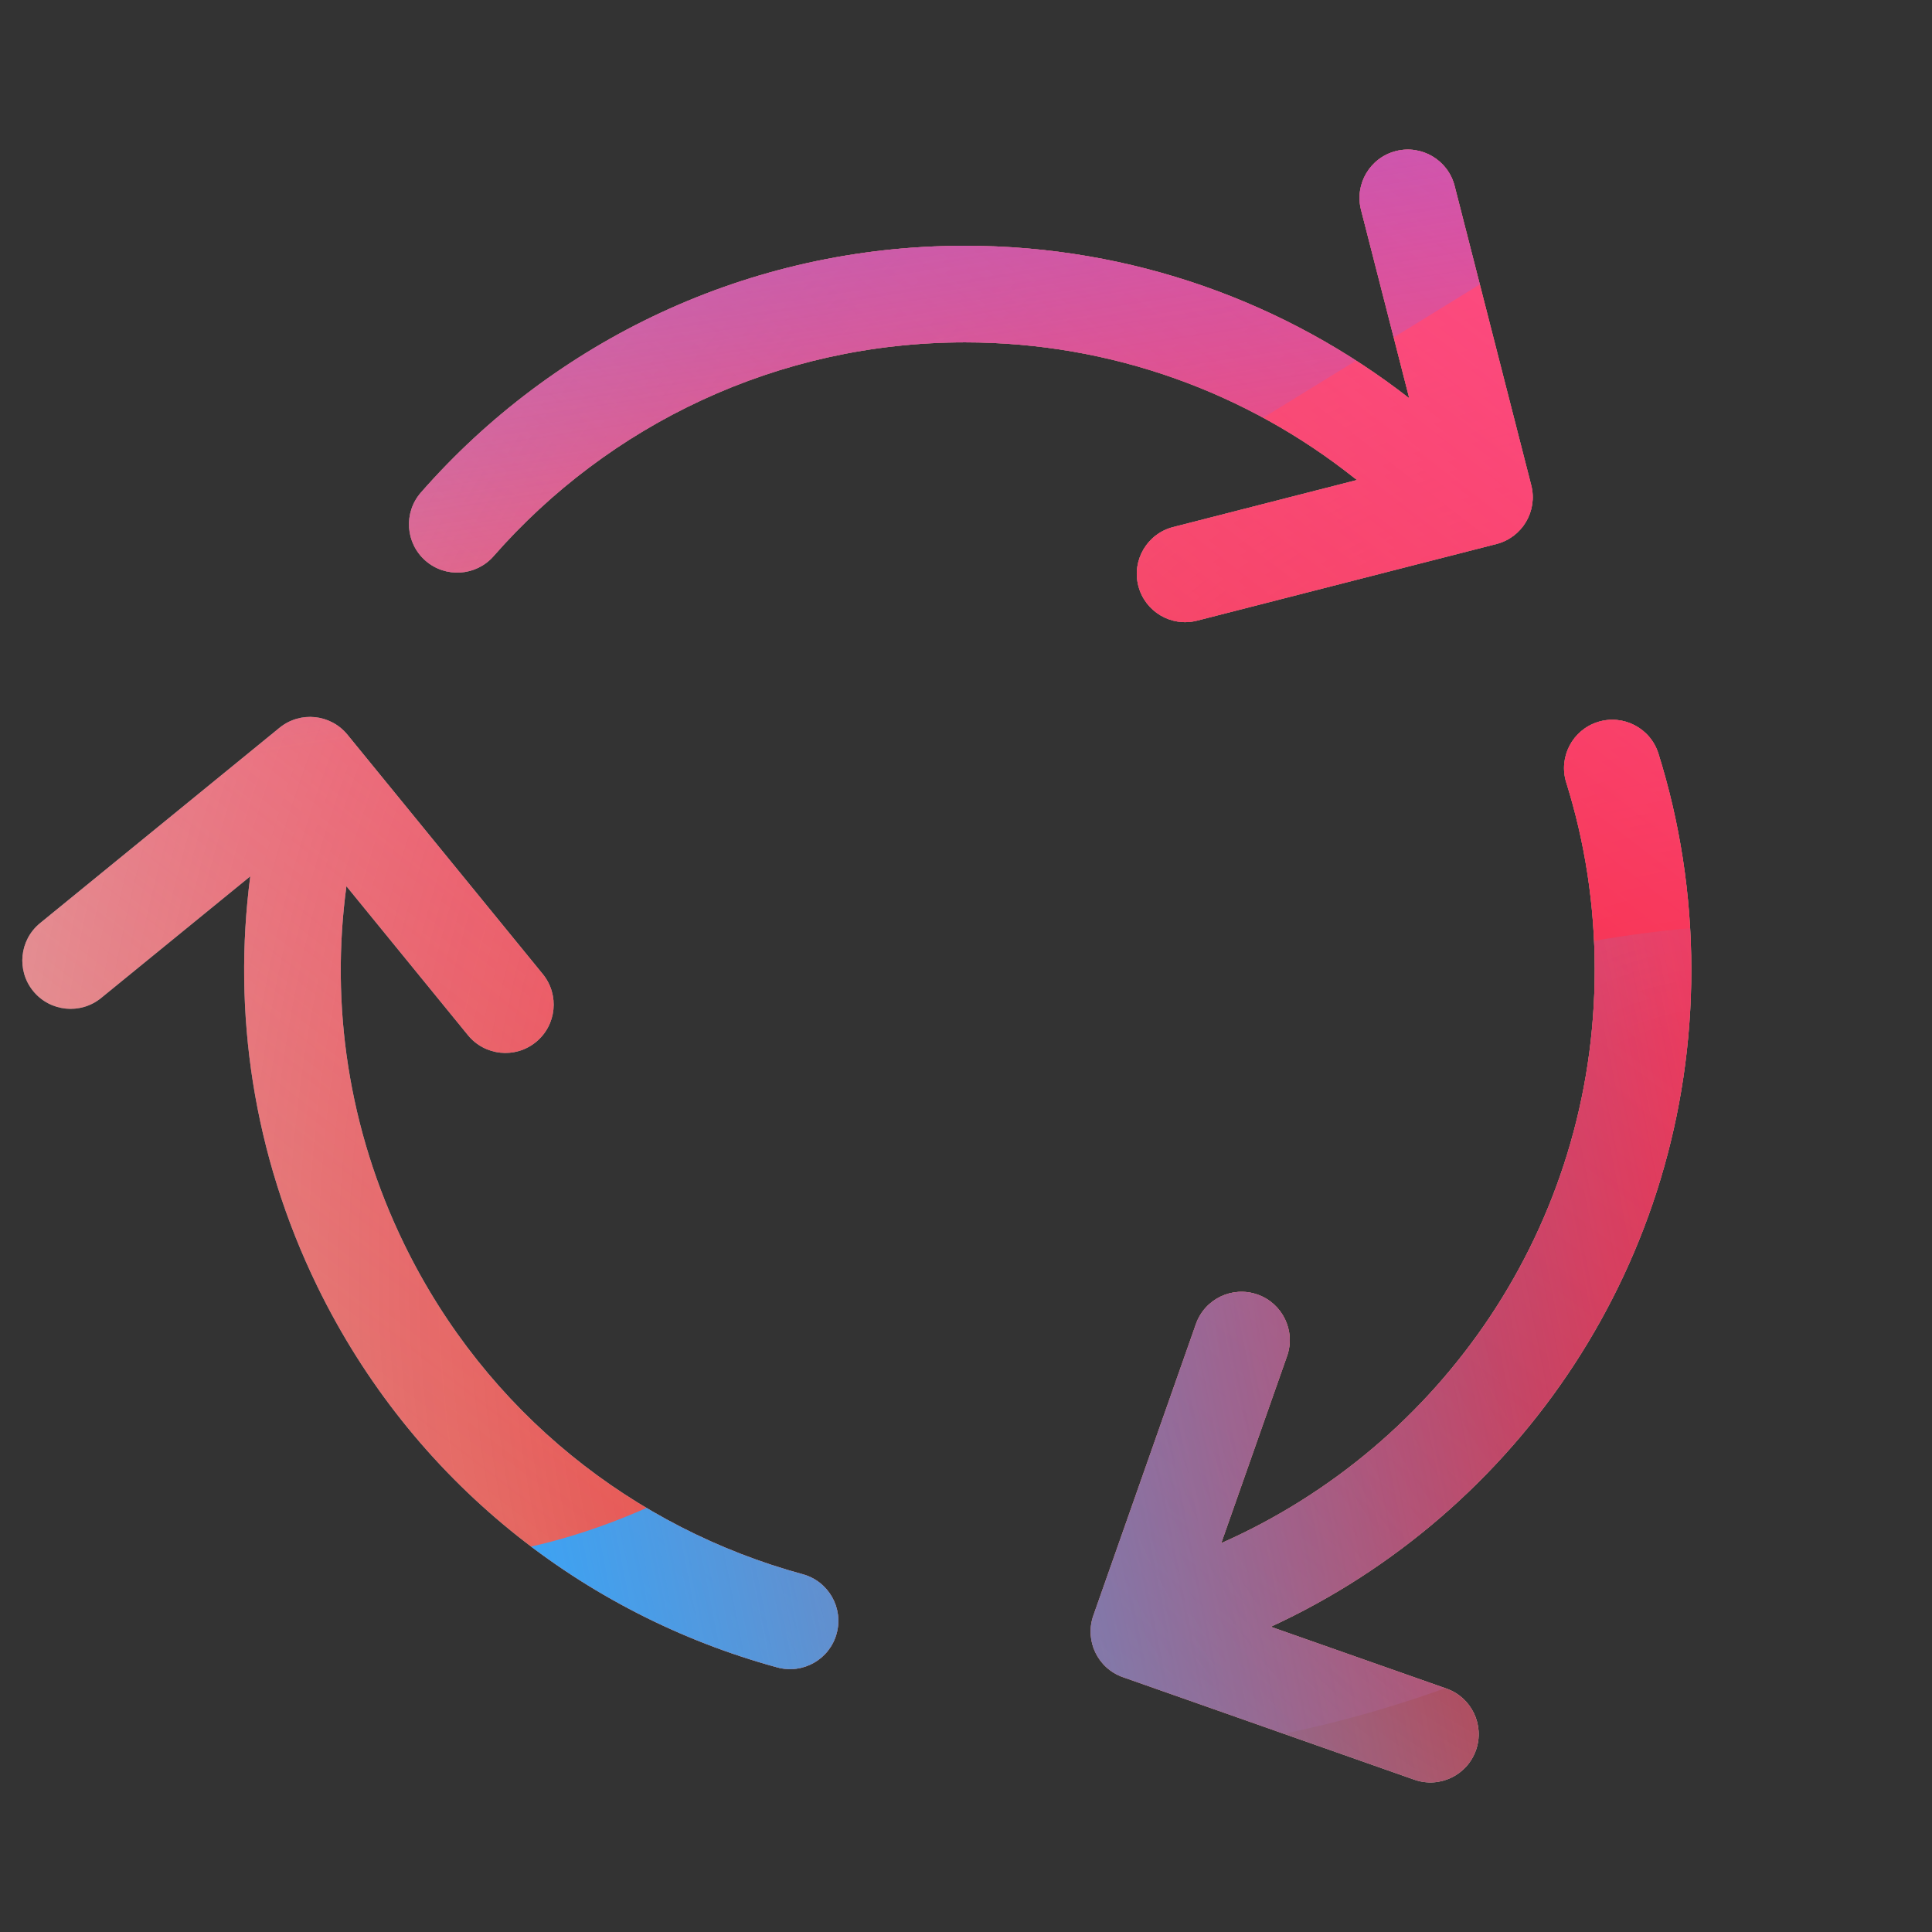 <svg xmlns="http://www.w3.org/2000/svg" width="160" height="160" viewBox="0 0 160 160"><rect x="0" y="0" width="160" height="160" fill="#333333" stroke="none"/><defs><radialGradient id="paint0_radial_5481_122236" cx="0" cy="0" r="1" gradientTransform="translate(142.62 105.187) rotate(90) scale(231.011)" gradientUnits="userSpaceOnUse"><stop offset=".089" stop-color="#EB1000"/><stop offset="1" stop-color="#EB1000" stop-opacity="0"/></radialGradient><linearGradient id="paint1_linear_5481_122236" x1="115.768" x2="23.108" y1="-5.145" y2="114.991" gradientUnits="userSpaceOnUse"><stop stop-color="#FF4885"/><stop offset="1" stop-color="#FF4885" stop-opacity="0"/></linearGradient><linearGradient id="paint2_linear_5481_122236" x1="59.314" x2="77.188" y1="-60.452" y2="53.946" gradientUnits="userSpaceOnUse"><stop offset=".156" stop-color="#7A6AFD"/><stop offset="1" stop-color="#7A6AFD" stop-opacity="0"/></linearGradient><linearGradient id="paint3_linear_5481_122236" x1="-146.934" x2="153.819" y1="169.541" y2="110.102" gradientUnits="userSpaceOnUse"><stop stop-color="#30A7FE" stop-opacity="0"/><stop offset=".432" stop-color="#30A7FE" stop-opacity=".995"/><stop offset=".609" stop-color="#30A7FE"/><stop offset="1" stop-color="#30A7FE" stop-opacity="0"/></linearGradient><clipPath id="clip0_5481_122236"><rect width="160" height="160" fill="#fff" rx="10"/></clipPath></defs><clipPath id="mask0_5481_122236"><path fill="#fff" fill-rule="evenodd" d="M126.811 40.187C127.359 42.327 126.068 44.506 123.928 45.053L99.137 51.399C96.997 51.947 94.818 50.656 94.27 48.516C93.722 46.376 95.013 44.197 97.153 43.649L112.386 39.75C112.305 39.695 112.225 39.637 112.147 39.575C103.294 32.548 92.1 28.353 79.916 28.353C64.353 28.353 50.394 35.2 40.878 46.058C39.422 47.72 36.895 47.886 35.233 46.43C33.572 44.974 33.405 42.447 34.861 40.786C45.832 28.267 61.952 20.353 79.916 20.353C93.782 20.353 106.558 25.07 116.71 32.985L112.715 17.38C112.167 15.239 113.458 13.06 115.598 12.513C117.738 11.965 119.917 13.256 120.465 15.396L126.811 40.187ZM129.71 64.801C129.051 62.693 130.225 60.449 132.333 59.789C134.442 59.13 136.686 60.304 137.345 62.412C139.116 68.07 140.068 74.085 140.068 80.315C140.068 104.449 125.795 125.24 105.24 134.722L119.787 139.841C121.871 140.574 122.966 142.858 122.233 144.942C121.5 147.026 119.216 148.121 117.132 147.387L92.992 138.894C90.908 138.161 89.813 135.877 90.547 133.793L99.04 109.654C99.773 107.57 102.057 106.475 104.141 107.208C106.225 107.941 107.32 110.225 106.586 112.309L101.137 127.798C119.36 119.743 132.068 101.509 132.068 80.315C132.068 74.905 131.242 69.695 129.71 64.801ZM28.689 73.392L38.754 85.729C40.15 87.441 42.67 87.697 44.381 86.3C46.093 84.904 46.349 82.384 44.952 80.672L28.776 60.844C27.379 59.132 24.86 58.876 23.148 60.273L3.319 76.449C1.607 77.846 1.352 80.365 2.748 82.077C4.145 83.789 6.665 84.045 8.376 82.648L20.727 72.572C19.254 83.806 20.948 95.586 26.278 106.53C34.143 122.68 48.317 133.708 64.375 138.09C66.507 138.671 68.706 137.415 69.287 135.284C69.869 133.152 68.613 130.953 66.481 130.372C52.552 126.571 40.284 117.019 33.47 103.027C28.815 93.468 27.361 83.189 28.689 73.392Z"/></clipPath><g clip-path="url(#mask0_5481_122236)"><g clip-path="url(#clip0_5481_122236)"><rect width="160" height="160" fill="#D9F4FD" rx="10"/><circle cx="142.62" cy="105.187" r="231.011" fill="url(#paint0_radial_5481_122236)"/><path fill="url(#paint1_linear_5481_122236)" d="M-14.4 50.114C-16.968 -5.189 25.782 -52.103 81.085 -54.671C136.388 -57.239 183.302 -14.489 185.87 40.814C188.438 96.117 145.688 143.031 90.385 145.599C35.082 148.167 -11.832 105.417 -14.4 50.114Z"/><path fill="url(#paint2_linear_5481_122236)" d="M40.418 -110.716C27.943 -118.436 12.136 -118.483 -0.386 -110.838L-125.628 -34.369C-137.894 -26.88 -137.914 -9.202 -125.665 -1.685L-1.25 74.676C11.253 82.349 27.059 82.34 39.552 74.649L163.71 -1.783C175.895 -9.285 175.917 -26.864 163.748 -34.394L40.418 -110.716Z"/><path fill="url(#paint3_linear_5481_122236)" d="M-79.763 76.529C-53.949 76.529 -30.566 86.977 -13.636 103.831C20.224 137.599 48.295 137.628 82.154 103.918C99.084 86.977 122.496 76.5 148.34 76.5C199.997 76.529 241.844 118.262 241.844 169.779C241.844 221.296 199.997 263 148.34 263C122.439 263 99.026 252.495 82.097 235.553C48.266 201.901 20.224 201.93 -13.636 235.697C-30.566 252.581 -53.949 263 -79.763 263C-131.392 263 -173.238 221.267 -173.238 169.779C-173.238 118.291 -131.392 76.529 -79.763 76.529Z"/></g></g></svg>